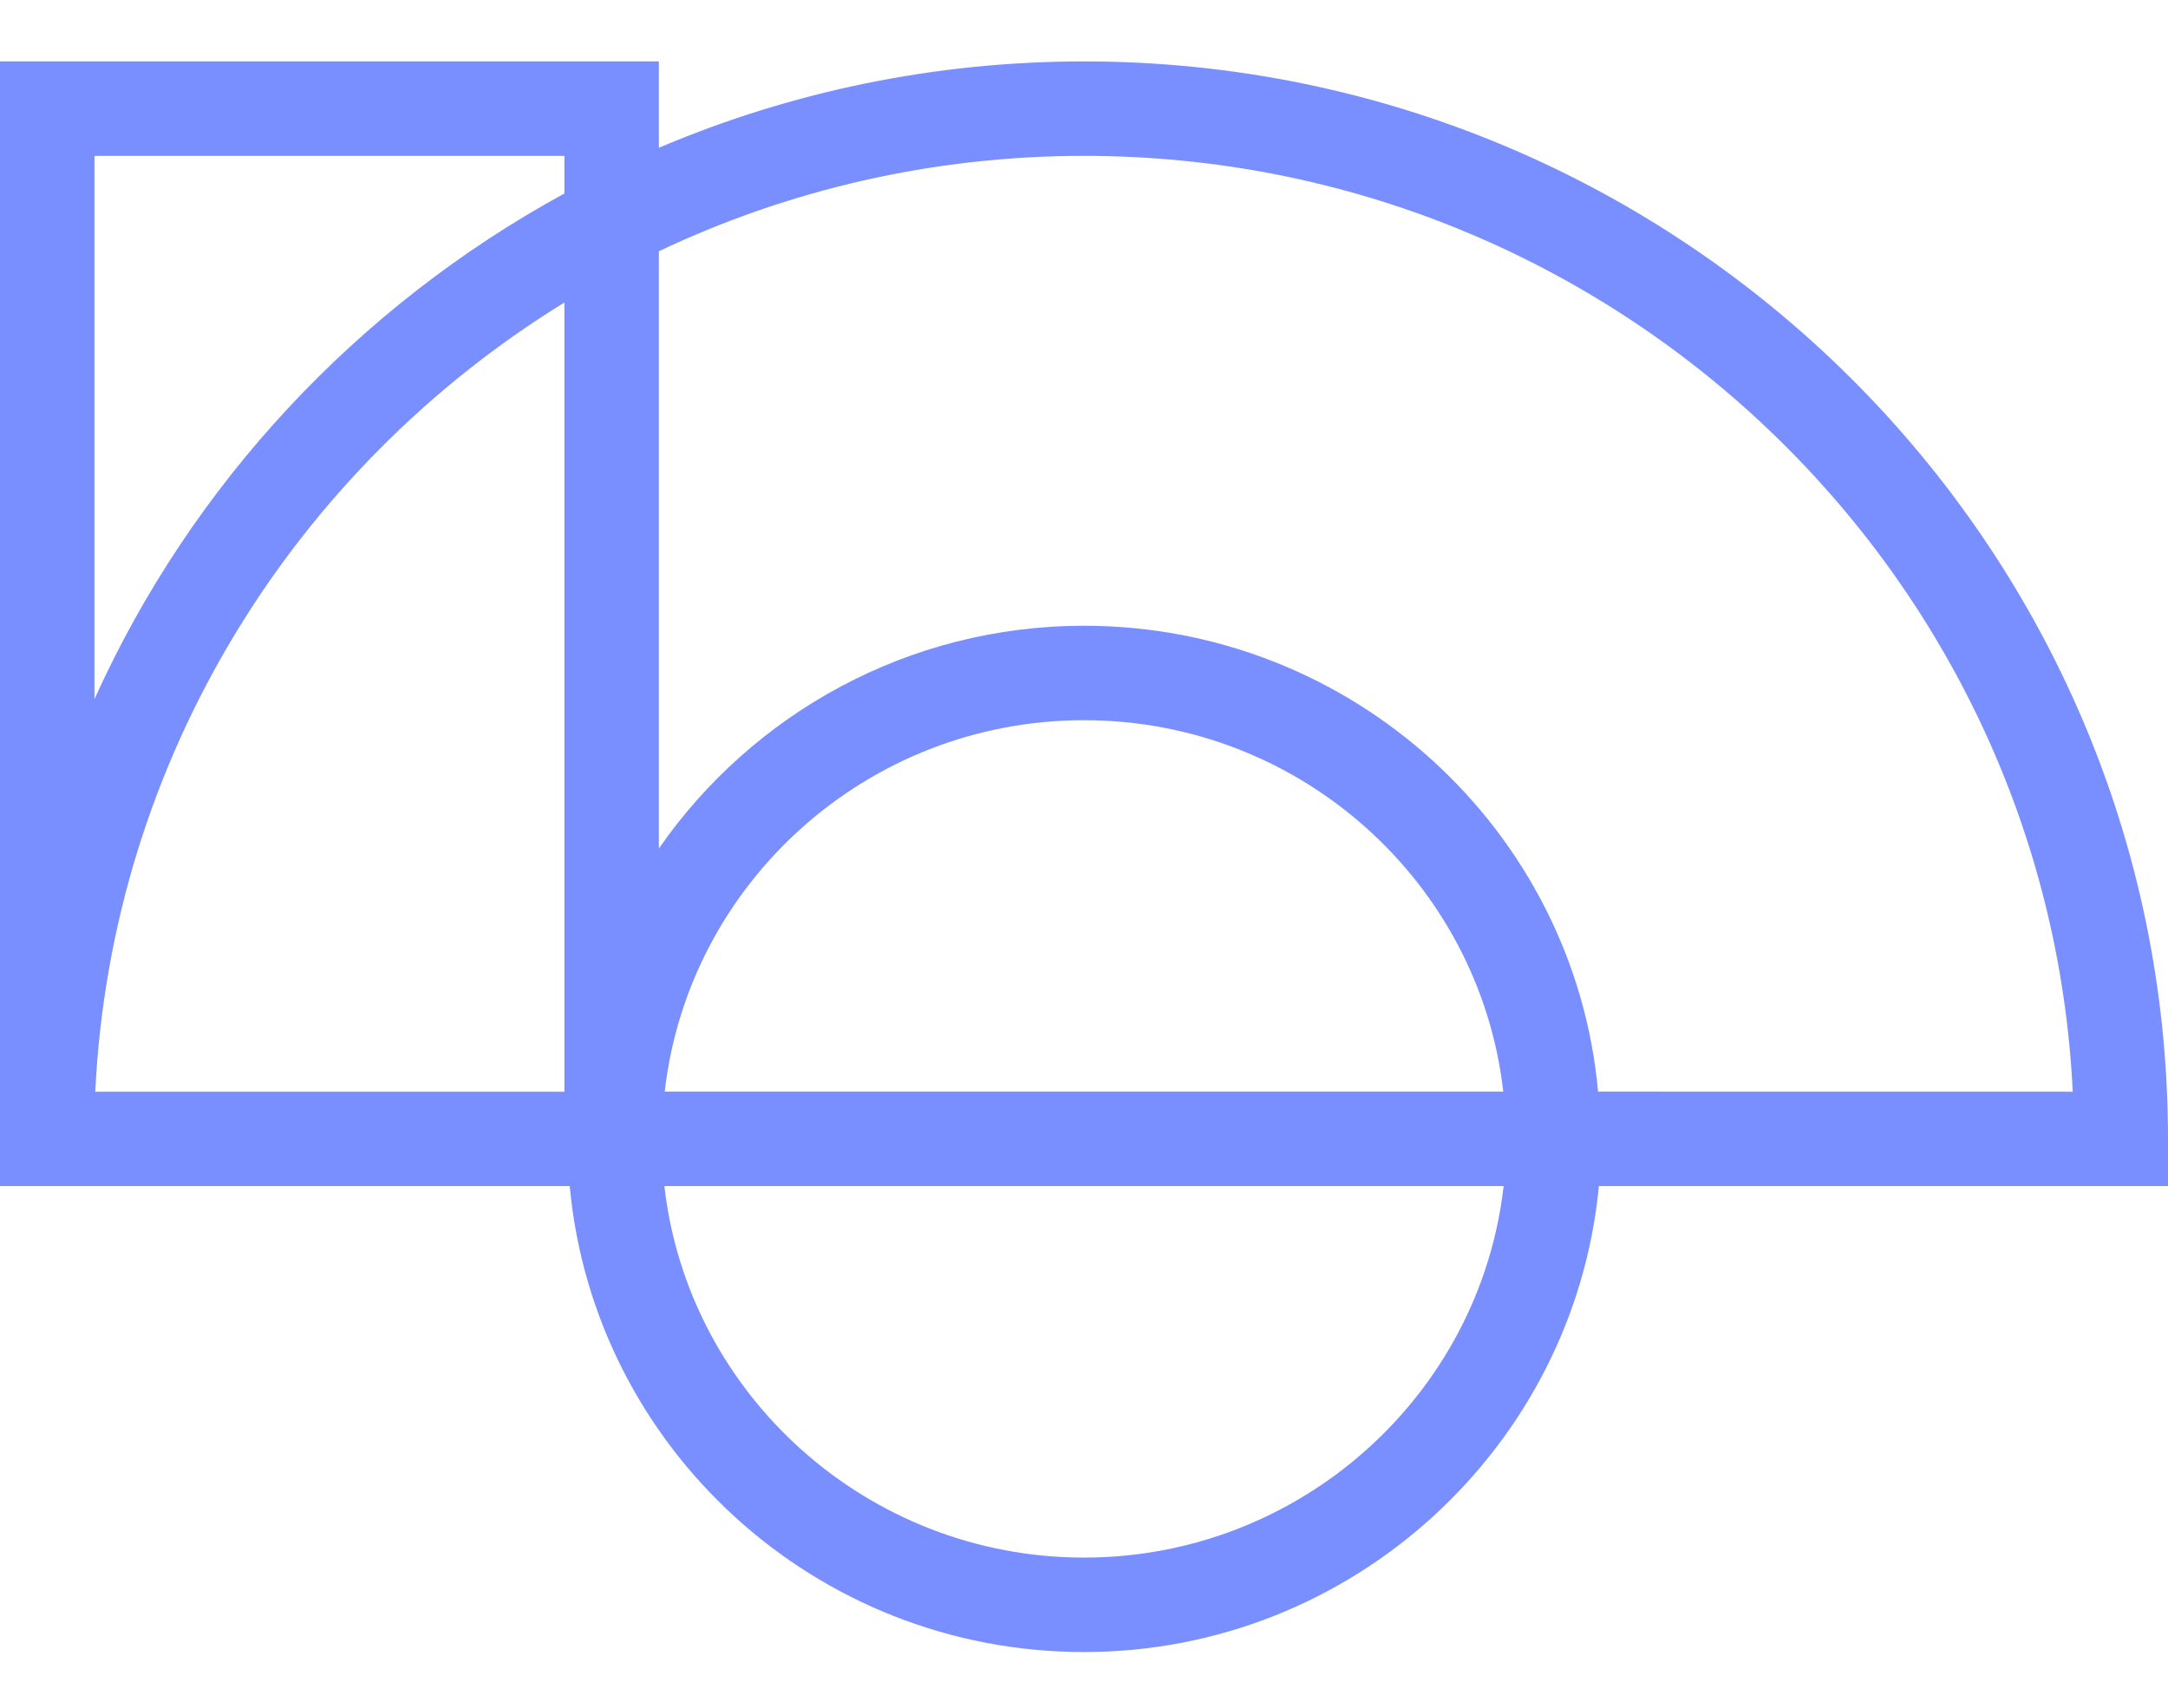 <svg width="33" height="26" viewBox="0 0 33 26" fill="none" xmlns="http://www.w3.org/2000/svg">
<path fill-rule="evenodd" clip-rule="evenodd" d="M0 0.935V17.34V18.058H8.672C9.038 22.035 12.406 25.152 16.5 25.152C20.582 25.152 23.96 22.026 24.337 18.058H33V17.34C33 8.293 25.595 0.935 16.5 0.935C14.205 0.935 12.017 1.404 10.029 2.25V0.935H0ZM8.591 2.946V2.373H1.438V10.644C2.916 7.37 5.444 4.662 8.591 2.946ZM1.45 16.621C1.696 11.547 4.493 7.127 8.591 4.606V16.621H1.45ZM10.029 12.918V3.825C11.991 2.895 14.185 2.373 16.5 2.373C24.564 2.373 31.167 8.7 31.55 16.621L24.372 16.62L24.325 16.621C23.965 12.642 20.586 9.527 16.5 9.527C13.819 9.527 11.448 10.873 10.029 12.918ZM10.118 16.62H22.882C22.521 13.446 19.801 10.965 16.5 10.965C13.199 10.965 10.479 13.446 10.118 16.62ZM10.113 18.058C10.473 21.234 13.205 23.714 16.5 23.714C19.795 23.714 22.527 21.234 22.887 18.058H10.113Z" fill="#7A8FFF"/>
</svg>
